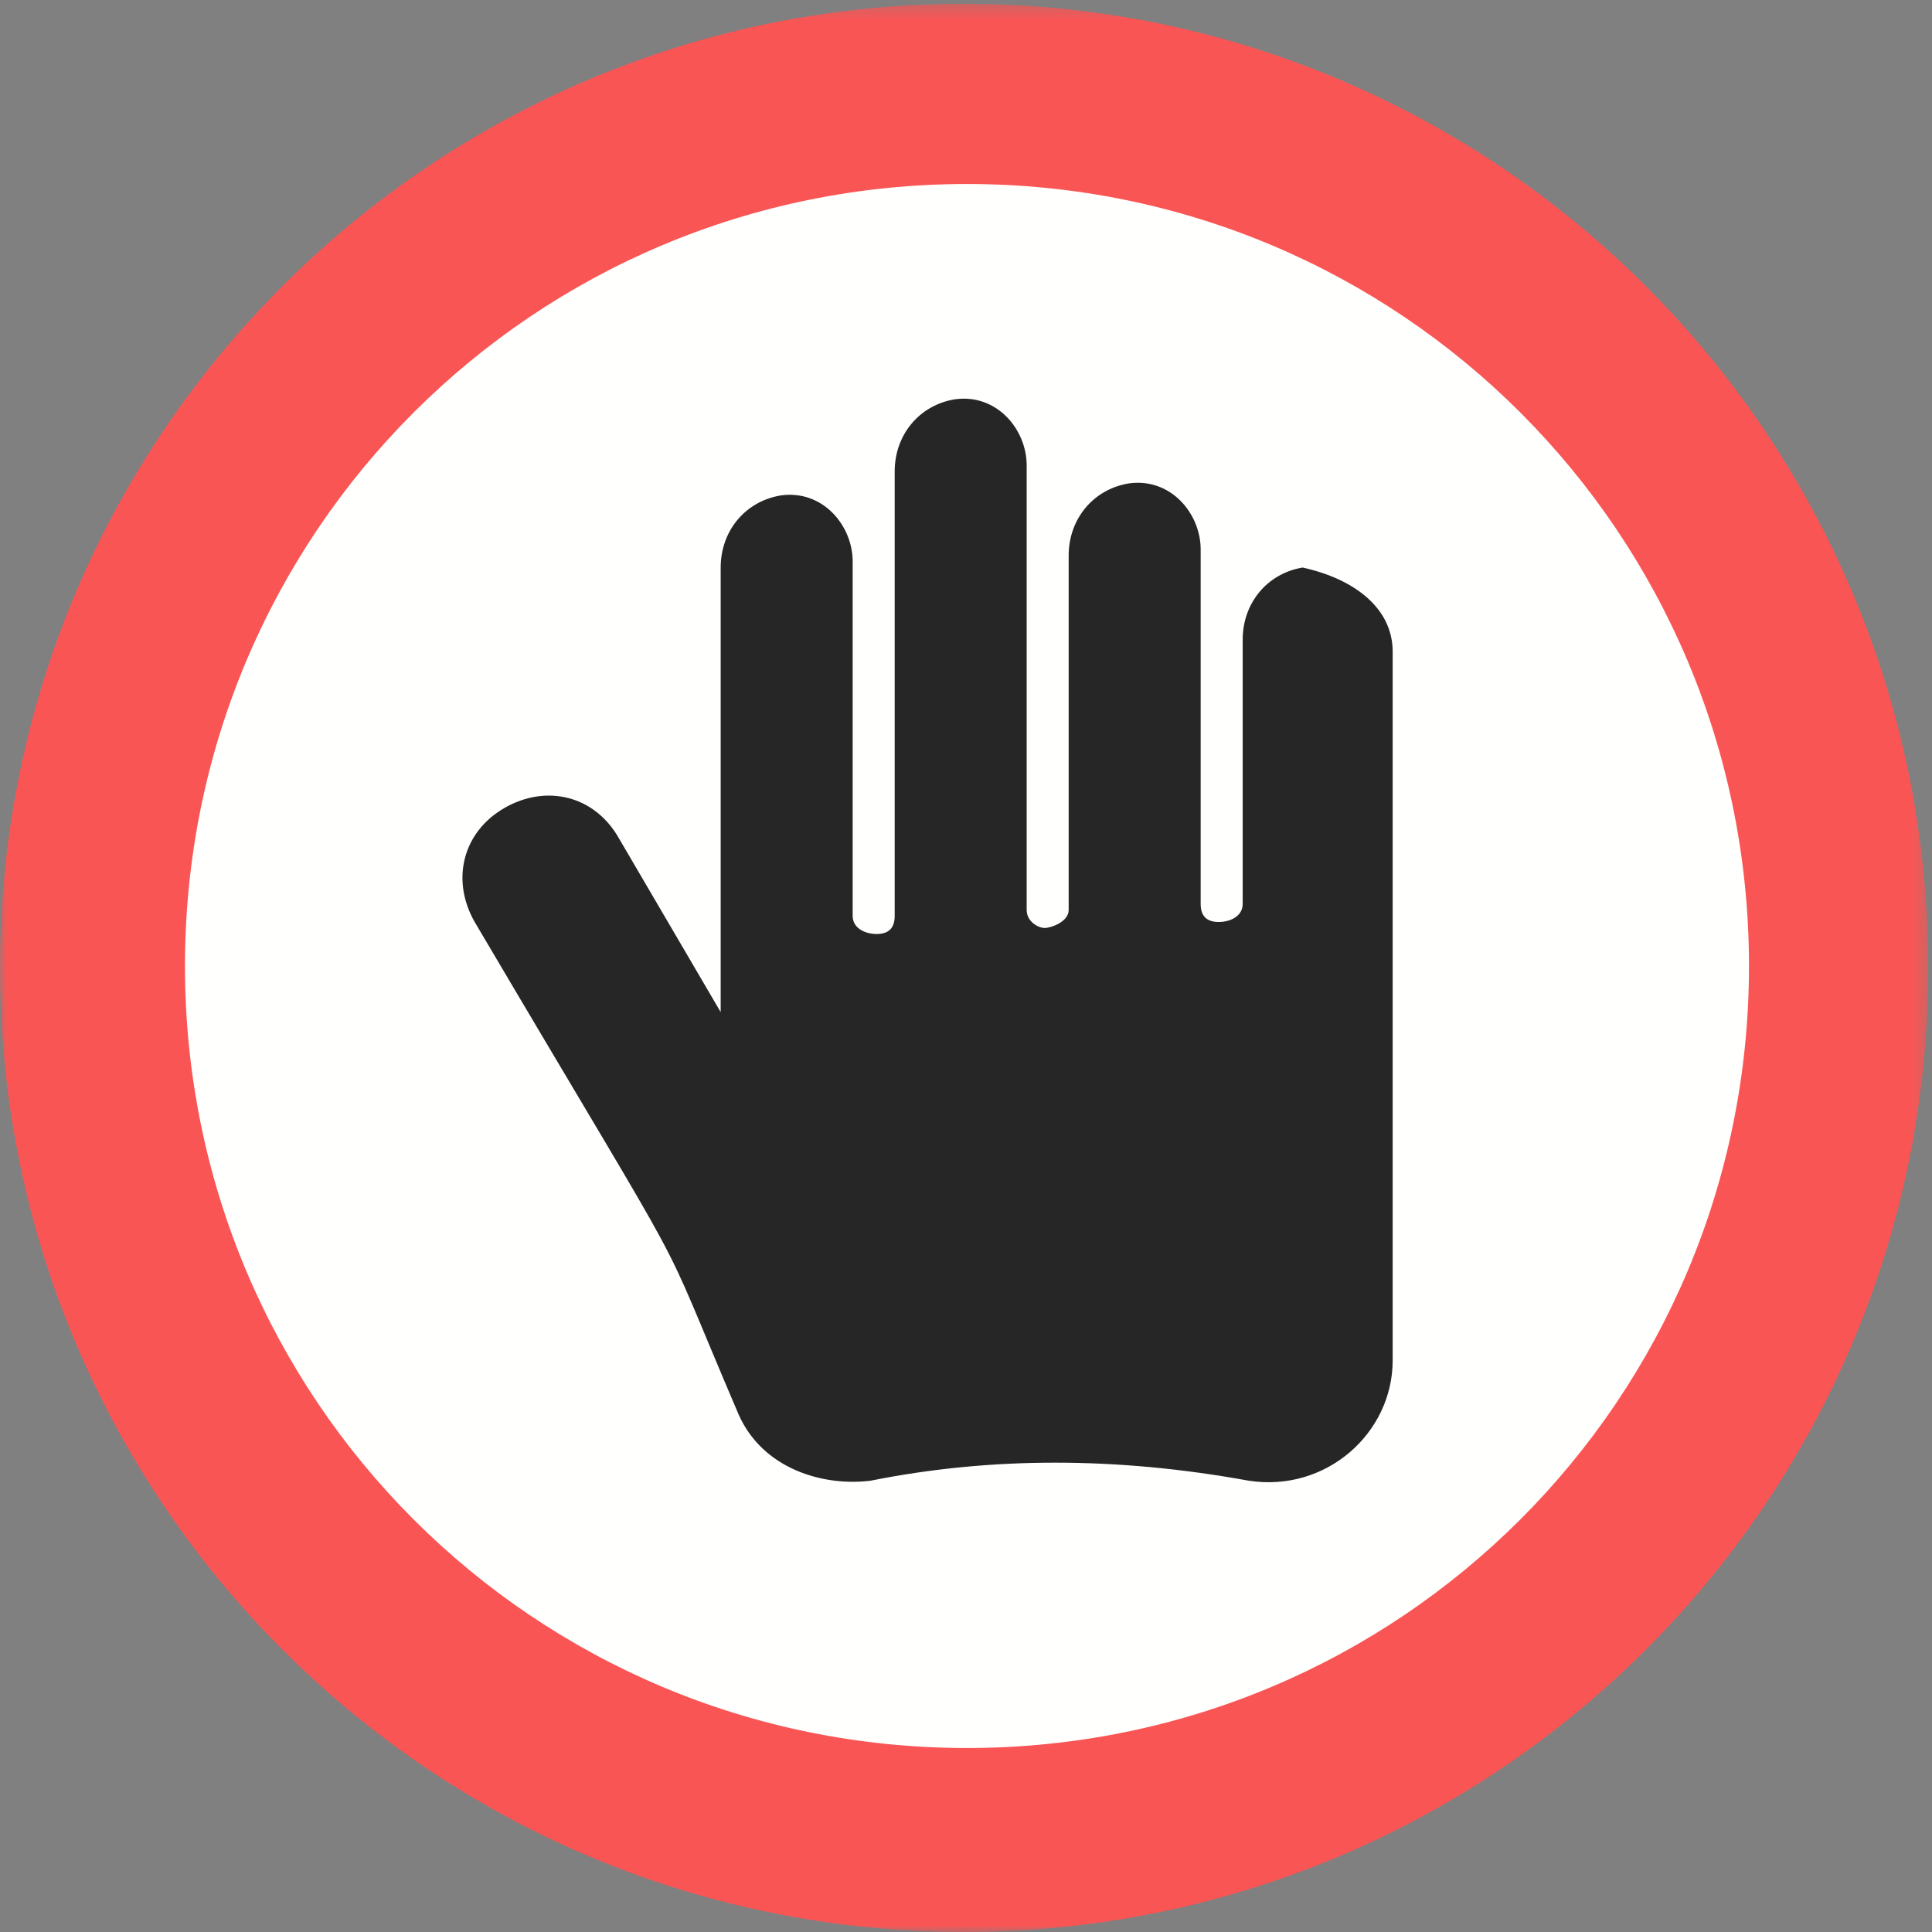 <svg xmlns="http://www.w3.org/2000/svg" xmlns:xlink="http://www.w3.org/1999/xlink" width="140" height="140" viewBox="0 0 140 140">
    <rect x="0" y="0" width="140" height="140" fill="#808080" stroke="none"/>
    <defs>
        <path id="a" d="M0 .273h139.727v139.709H0z"/>
    </defs>
    <g fill="none" fill-rule="evenodd">
        <g>
            <mask id="b" fill="#fff">
                <use xlink:href="#a"/>
            </mask>
            <path fill="#FA5555" d="M139.727 70.166c-.017 38.585-31.309 69.85-69.893 69.834C31.249 139.983-.016 108.691 0 70.107.017 31.522 31.309.257 69.893.273c38.585.017 69.85 31.309 69.834 69.893" mask="url(#b)"/>
        </g>
        <path fill="#FFFFFE" d="M70.07 126.667c-31.384 0-56.666-25.282-56.666-56.667s25.282-56.667 56.667-56.667c31.384 0 56.667 25.282 56.667 56.667s-25.283 56.667-56.667 56.667"/>
        <path fill="#262626" d="M100.918 47.22v51.37c0 5.223-4.782 9.576-10.435 8.706-9.565-1.741-18.695-1.741-27.39 0-3.479.435-7.827-.87-9.566-4.789-6.521-15.236-2.174-6.965-19.13-35.697-1.739-3.047-.87-6.53 2.174-8.271 3.043-1.741 6.522-.87 8.26 2.177l7.392 12.624V41.126c0-2.612 1.739-4.789 4.348-5.224 3.043-.435 5.217 2.176 5.217 4.789v25.684c0 .87.87 1.306 1.74 1.306.869 0 1.304-.436 1.304-1.306V34.16c0-2.611 1.739-4.788 4.347-5.223 3.044-.436 5.218 2.176 5.218 4.788V65.94c0 .87.87 1.305 1.304 1.305.435 0 1.739-.435 1.739-1.305V40.255c0-2.612 1.74-4.788 4.348-5.224 3.043-.435 5.217 2.177 5.217 4.789v25.684c0 .871.435 1.306 1.305 1.306.869 0 1.739-.435 1.739-1.306V46.35c0-2.612 1.739-4.789 4.347-5.224 3.913.87 6.522 3.047 6.522 6.094"/>
    </g>
</svg>
